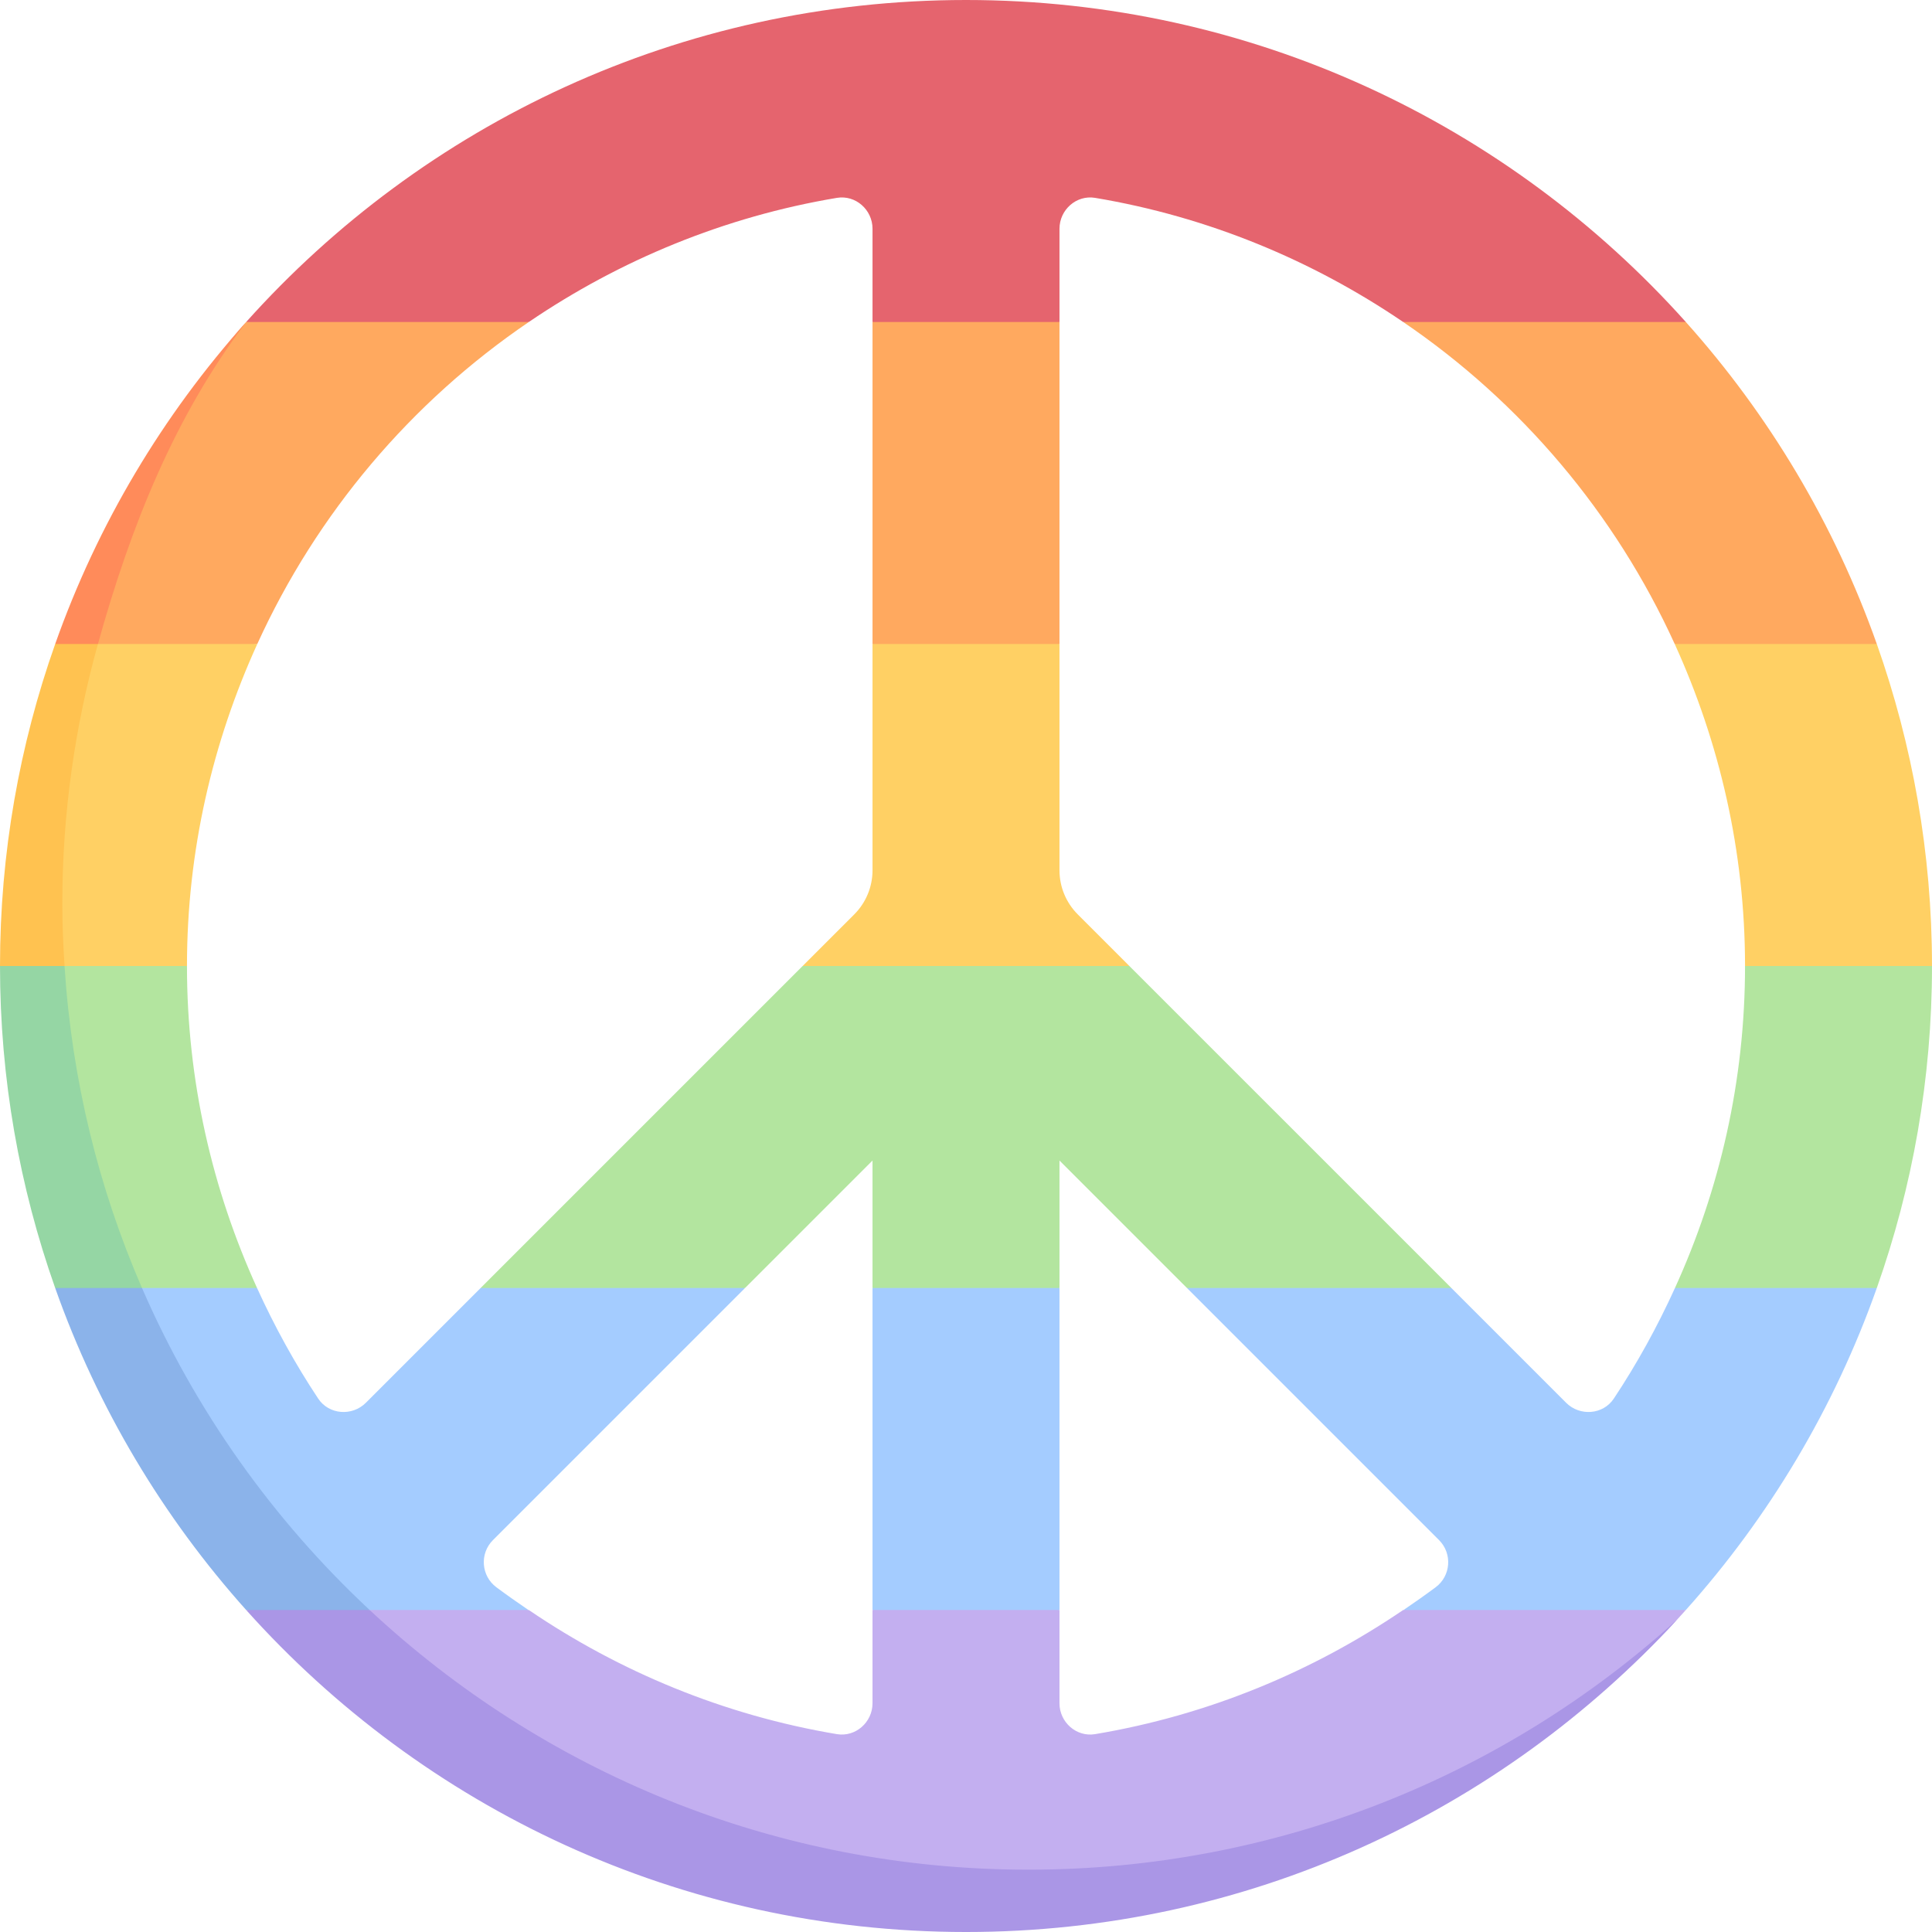 <svg id="Capa_1" enable-background="new 0 0 512 512" height="512" viewBox="0 0 512 512" width="512" xmlns="http://www.w3.org/2000/svg"><g><path d="m256 0c-75.806 0-143.888 32.976-190.762 85.333l30.262 8.667 44.64-8.667c24.088-16.374 51.747-27.887 81.64-32.897 4.963-.832 9.446 3.153 9.446 8.185v24.712l24.774 12.167 24.774-12.167v-24.712c0-5.032 4.483-9.017 9.446-8.185 29.893 5.01 57.552 16.523 81.64 32.897l55.64 10.667 19.262-10.667c-46.874-52.357-114.956-85.333-190.762-85.333z" fill="#e5646e"/><g fill="#ffa95f"><path d="m68.182 170.667c15.778-34.644 40.77-64.133 71.957-85.333h-74.901c-22.044 24.622-36.662 61.201-47.905 93z"/><path d="m280.774 85.333h-49.548v85.334l25.107 19 24.441-19z"/><path d="m446.762 85.333h-74.902c31.188 21.201 56.179 50.69 71.957 85.333l31.849 15.667 21.709-15.667c-11.242-31.798-28.569-60.71-50.613-85.333z"/></g><path d="m65.238 85.333c-22.044 24.622-39.371 53.534-50.613 85.333l4.542 4 6.783-4c8.707-31.258 20.24-60.119 39.288-85.333z" fill="#ff8b5a"/><path d="m497.376 170.667h-53.558c11.854 26.03 18.634 54.86 18.634 85.334l23.882 14.666 25.666-14.667c0-29.929-5.185-58.636-14.624-85.333z" fill="#ffd064"/><path d="m280.774 170.667h-49.548v59.972c0 4.38-1.74 8.581-4.837 11.679l-13.683 13.682 43.294 13.5 43.294-13.5-13.683-13.683c-3.097-3.097-4.837-7.298-4.837-11.679z" fill="#ffd064"/><path d="m68.182 170.667h-42.232c-11.7 16.833-21.783 62.404-21.783 92.333l45.382-7c-.001-30.473 6.779-59.304 18.633-85.333z" fill="#ffd064"/><path d="m16.516 239.484c0-23.851 3.332-46.912 9.433-68.817h-11.324v.001c-9.44 26.696-14.625 55.403-14.625 85.332l8.75 6 8.353-6c-.348-5.466-.587-10.962-.587-16.516z" fill="#ffc250"/><path d="m443.882 341.333 20.118 14.167 33.376-14.167c9.439-26.697 14.624-55.403 14.624-85.333h-49.548c0 30.461-6.722 59.309-18.57 85.333z" fill="#b3e59f"/><path d="m68.118 341.333c-11.848-26.024-18.57-54.872-18.57-85.333h-32.445c-10.436 23-15.566 76.5 21.397 98.5z" fill="#b3e59f"/><path d="m280.774 341.333v-33.781l33.781 33.781 38.945 15.167 31.128-15.167-85.334-85.333h-86.588l-85.334 85.333 25.628 10.167 44.445-10.167 33.781-33.781v33.781l23.774 10.167z" fill="#b3e59f"/><path d="m17.103 256h-17.103c0 29.929 5.185 58.636 14.624 85.333l12.709 6.667 10.297-6.667c-11.476-26.429-18.604-55.168-20.527-85.333z" fill="#95d6a4"/><path d="m97.5 441.75 42.547-15.083c-2.874-1.956-5.716-3.956-8.502-6.025-4.051-3.009-4.479-8.93-.91-12.498l66.81-66.81h-70.072l-30.413 30.413c-3.634 3.634-9.786 3.182-12.63-1.099-6.16-9.27-11.555-19.089-16.211-29.315h-30.489l-8.63 15.917c11.242 31.799 45.75 79 68.5 84.5z" fill="#a4ccff"/><path d="m280.774 341.333h-49.548v85.334l24.774 10.833 24.774-10.833z" fill="#a4ccff"/><path d="m446.763 426.667c22.043-24.622 39.37-53.534 50.613-85.333v-.001h-53.493c-4.655 10.226-10.051 20.045-16.211 29.315-2.845 4.28-8.996 4.733-12.63 1.099l-30.413-30.413h-70.072l66.81 66.81c3.569 3.569 3.141 9.489-.91 12.498-2.786 2.07-5.628 4.07-8.502 6.025l23.545 11.833z" fill="#a4ccff"/><path d="m37.63 341.333h-23.006c11.242 31.799 28.57 60.711 50.613 85.333l19.429 4 13.295-4c-25.55-23.837-46.215-52.824-60.331-85.333z" fill="#8bb3ea"/><path d="m256 506c74.534 0 141.6-25.878 188.384-76.714.798-.868 1.591-1.741 2.378-2.619h-74.902c-24.088 16.374-51.747 27.887-81.64 32.897-4.963.832-9.446-3.153-9.446-8.185v-24.712h-49.548v24.712c0 5.032-4.483 9.017-9.446 8.185-29.893-5.01-57.552-16.523-81.64-32.897h-42.179c10.206 35.5 82.233 79.333 158.039 79.333z" fill="#c3aff0"/><path d="m272.516 495.484c-67.48 0-128.822-26.151-174.555-68.818h-32.723c46.874 52.358 114.956 85.334 190.762 85.334 74.516 0 141.602-31.899 188.384-82.714-45.423 41.14-105.756 66.198-171.868 66.198z" fill="#aa96e6"/></g></svg>